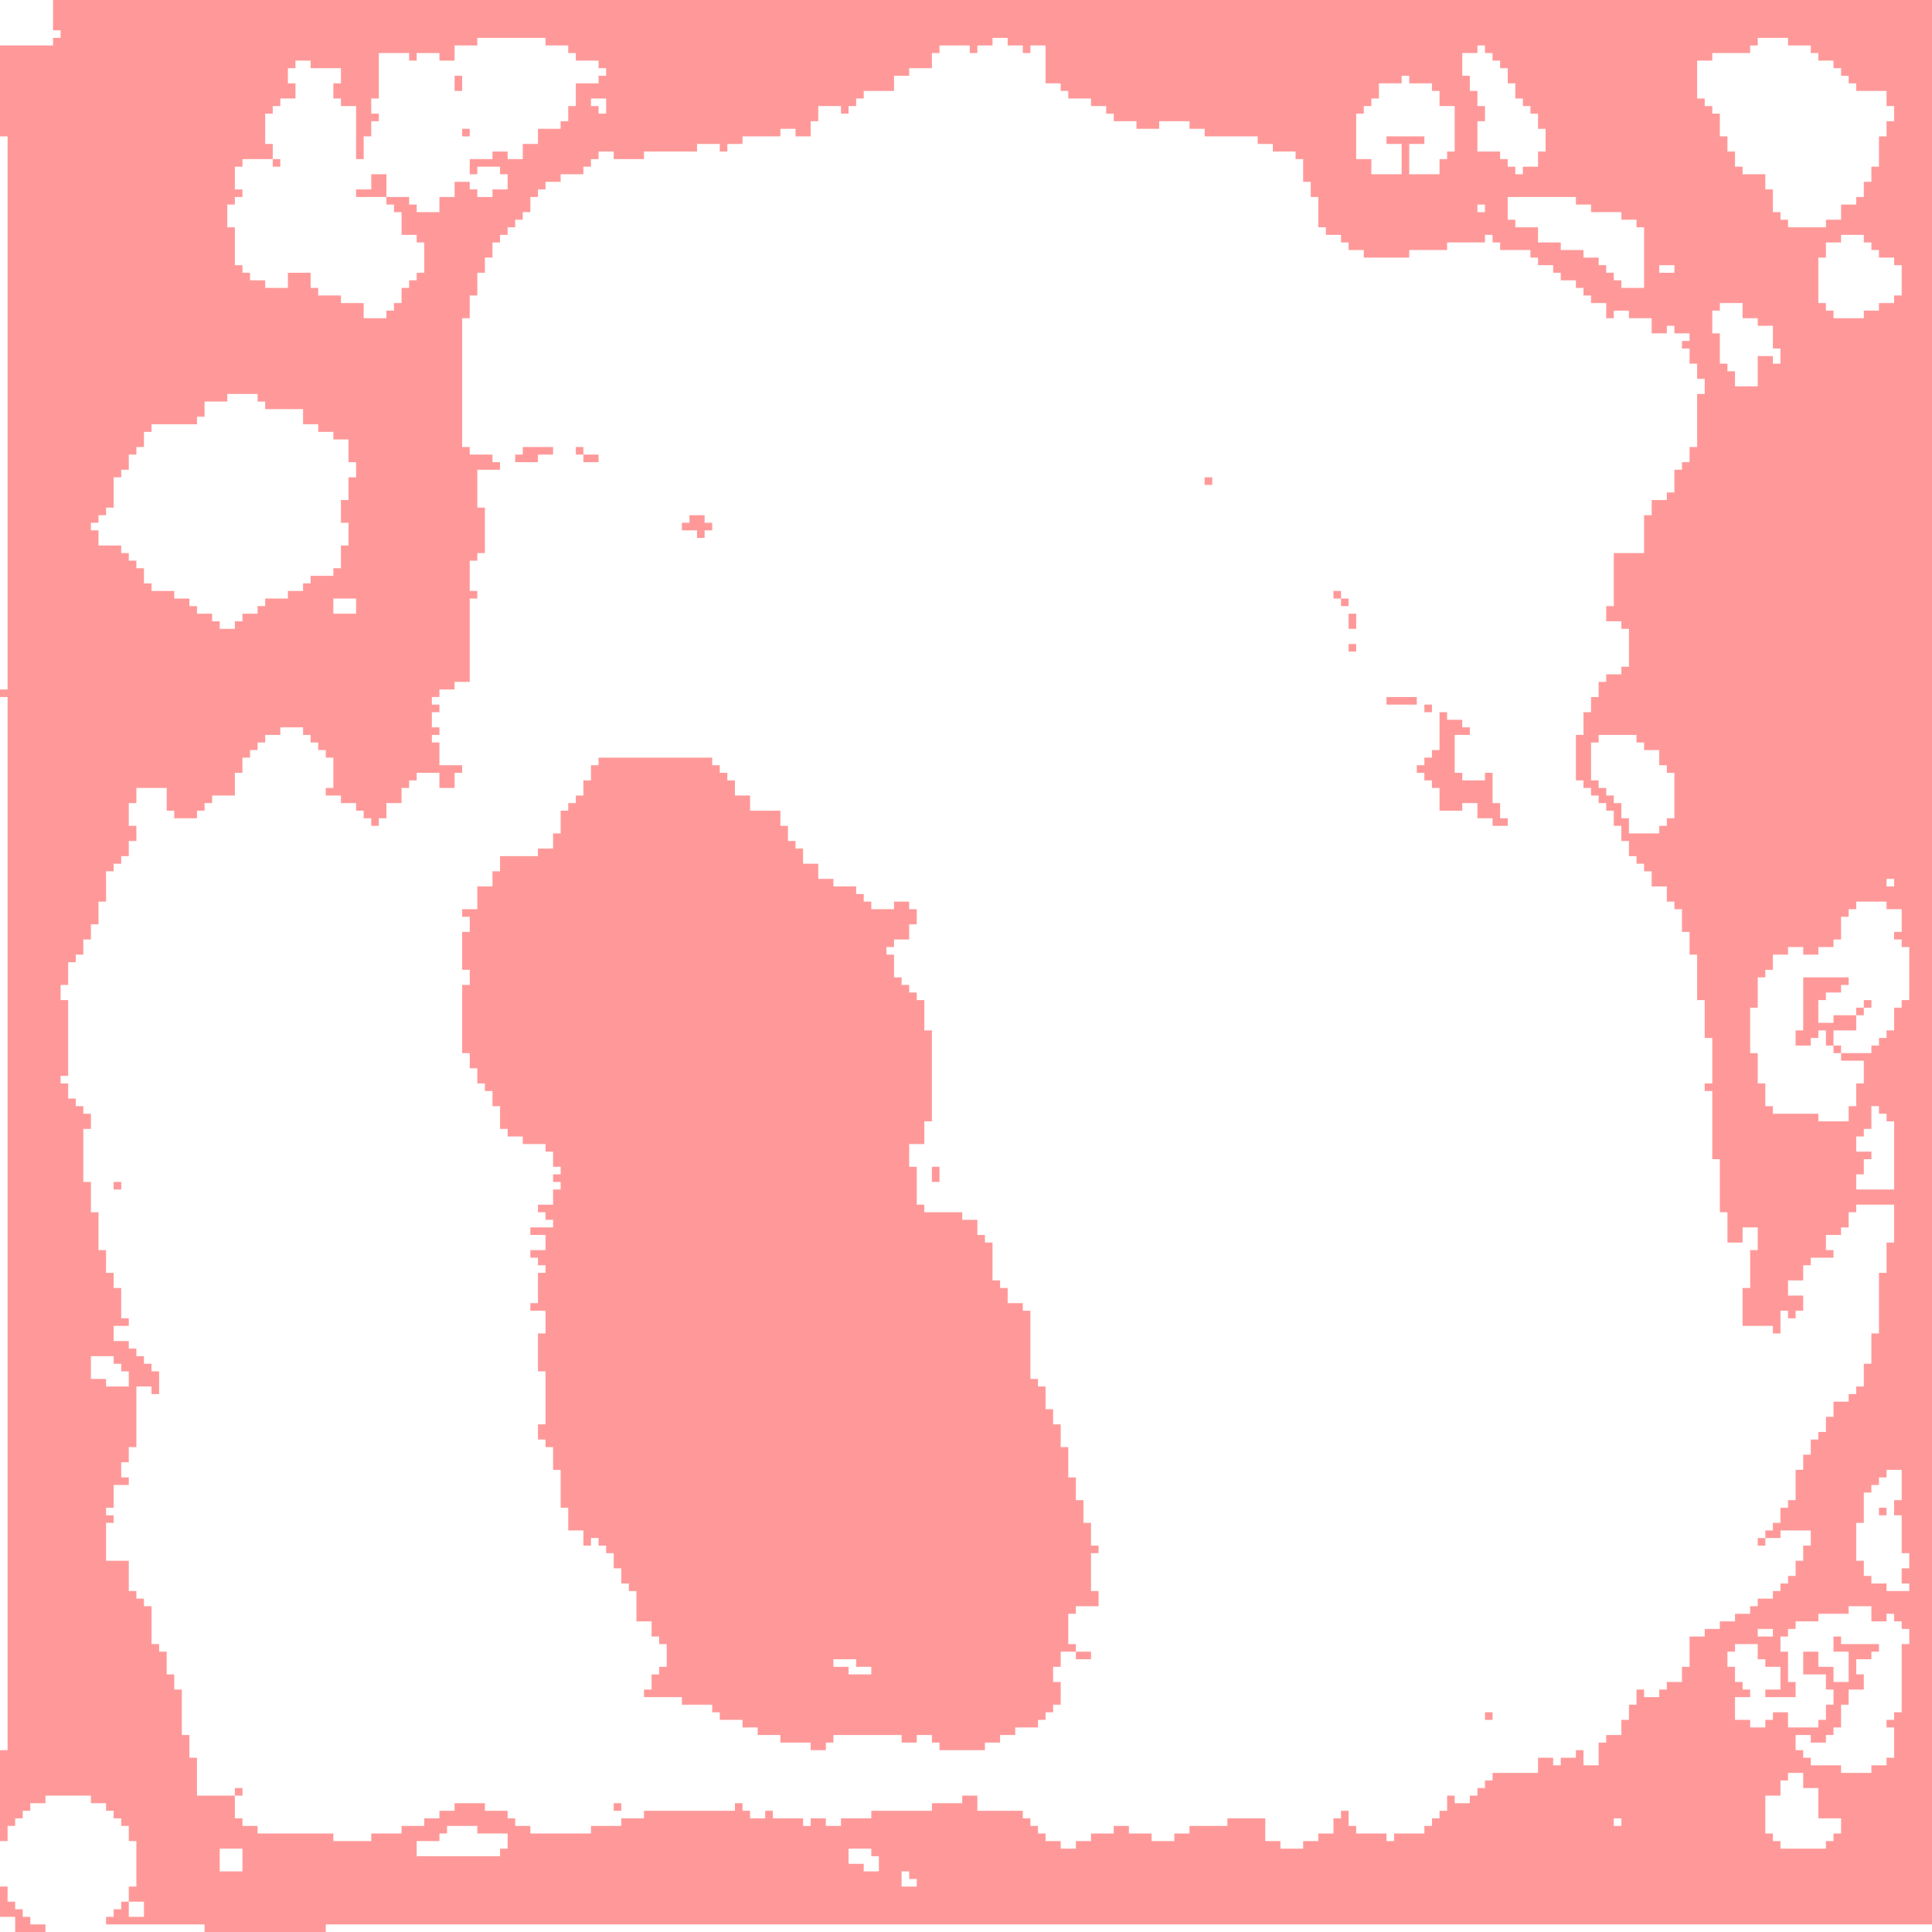 ﻿<svg xmlns="http://www.w3.org/2000/svg" version="1.1" viewBox="0 0 1000 1000"><g><g fill="red" fill-opacity="0.4"><path d="M7.843,1000 7.843,992.157 0,992.157 0,976.471 3.922,976.471 3.922,984.314 7.843,984.314 7.843,988.235 11.765,988.235 11.765,992.157 15.686,992.157 15.686,996.078 23.529,996.078 23.529,1000 7.843,1000 M105.882,1000 105.882,996.078 54.902,996.078 54.902,992.157 58.824,992.157 58.824,988.235 62.745,988.235 62.745,984.314 66.667,984.314 66.667,976.471 70.588,976.471 70.588,952.941 66.667,952.941 66.667,945.098 62.745,945.098 62.745,941.176 58.824,941.176 58.824,937.255 54.902,937.255 54.902,933.333 47.059,933.333 47.059,929.412 23.529,929.412 23.529,933.333 15.686,933.333 15.686,937.255 11.765,937.255 11.765,941.176 7.843,941.176 7.843,945.098 3.922,945.098 3.922,952.941 0,952.941 0,905.882 3.922,905.882 3.922,360.784 0,360.784 0,356.863 3.922,356.863 3.922,70.588 0,70.588 0,23.529 27.451,23.529 27.451,19.608 31.373,19.608 31.373,15.686 27.451,15.686 27.451,0 1000,0 1000,996.078 168.627,996.078 168.627,1000 105.882,1000 M66.667,984.314 66.667,992.157 74.51,992.157 74.51,984.314 66.667,984.314 M466.667,976.471 474.51,976.471 474.51,972.549 470.588,972.549 470.588,968.627 466.667,968.627 466.667,976.471 M113.725,968.627 125.49,968.627 125.49,956.863 113.725,956.863 113.725,968.627 M447.059,968.627 454.902,968.627 454.902,960.784 450.98,960.784 450.98,956.863 439.216,956.863 439.216,964.706 447.059,964.706 447.059,968.627 M215.686,960.784 258.824,960.784 258.824,956.863 262.745,956.863 262.745,949.02 247.059,949.02 247.059,945.098 231.373,945.098 231.373,949.02 227.451,949.02 227.451,952.941 215.686,952.941 215.686,960.784 M549.02,956.863 556.863,956.863 556.863,952.941 564.706,952.941 564.706,949.02 576.471,949.02 576.471,945.098 584.314,945.098 584.314,949.02 596.078,949.02 596.078,952.941 607.843,952.941 607.843,949.02 615.686,949.02 615.686,945.098 635.294,945.098 635.294,941.176 654.902,941.176 654.902,952.941 662.745,952.941 662.745,956.863 674.51,956.863 674.51,952.941 682.353,952.941 682.353,949.02 690.196,949.02 690.196,941.176 694.118,941.176 694.118,937.255 698.039,937.255 698.039,945.098 701.961,945.098 701.961,949.02 717.647,949.02 717.647,952.941 721.569,952.941 721.569,949.02 737.255,949.02 737.255,945.098 741.176,945.098 741.176,941.176 745.098,941.176 745.098,937.255 749.02,937.255 749.02,929.412 752.941,929.412 752.941,933.333 760.784,933.333 760.784,929.412 764.706,929.412 764.706,925.49 768.627,925.49 768.627,921.569 772.549,921.569 772.549,917.647 796.078,917.647 796.078,909.804 803.922,909.804 803.922,913.725 807.843,913.725 807.843,909.804 815.686,909.804 815.686,905.882 819.608,905.882 819.608,913.725 827.451,913.725 827.451,901.961 831.373,901.961 831.373,898.039 839.216,898.039 839.216,890.196 843.137,890.196 843.137,882.353 847.059,882.353 847.059,874.51 850.98,874.51 850.98,878.431 858.824,878.431 858.824,874.51 862.745,874.51 862.745,870.588 870.588,870.588 870.588,862.745 874.51,862.745 874.51,847.059 882.353,847.059 882.353,843.137 890.196,843.137 890.196,839.216 898.039,839.216 898.039,835.294 905.882,835.294 905.882,831.373 909.804,831.373 909.804,827.451 917.647,827.451 917.647,823.529 921.569,823.529 921.569,819.608 925.49,819.608 925.49,815.686 929.412,815.686 929.412,807.843 933.333,807.843 933.333,800 937.255,800 937.255,792.157 921.569,792.157 921.569,796.078 913.725,796.078 913.725,792.157 917.647,792.157 917.647,788.235 921.569,788.235 921.569,780.392 925.49,780.392 925.49,776.471 929.412,776.471 929.412,760.784 933.333,760.784 933.333,752.941 937.255,752.941 937.255,745.098 941.176,745.098 941.176,741.176 945.098,741.176 945.098,733.333 949.02,733.333 949.02,725.49 956.863,725.49 956.863,721.569 960.784,721.569 960.784,717.647 964.706,717.647 964.706,705.882 968.627,705.882 968.627,690.196 972.549,690.196 972.549,658.824 976.471,658.824 976.471,643.137 980.392,643.137 980.392,623.529 960.784,623.529 960.784,627.451 956.863,627.451 956.863,635.294 952.941,635.294 952.941,639.216 945.098,639.216 945.098,647.059 949.02,647.059 949.02,650.98 937.255,650.98 937.255,654.902 933.333,654.902 933.333,662.745 925.49,662.745 925.49,670.588 933.333,670.588 933.333,678.431 929.412,678.431 929.412,682.353 925.49,682.353 925.49,678.431 921.569,678.431 921.569,690.196 917.647,690.196 917.647,686.275 901.961,686.275 901.961,666.667 905.882,666.667 905.882,647.059 909.804,647.059 909.804,635.294 901.961,635.294 901.961,643.137 894.118,643.137 894.118,627.451 890.196,627.451 890.196,600 886.275,600 886.275,564.706 882.353,564.706 882.353,560.784 886.275,560.784 886.275,537.255 882.353,537.255 882.353,517.647 878.431,517.647 878.431,494.118 874.51,494.118 874.51,482.353 870.588,482.353 870.588,470.588 866.667,470.588 866.667,466.667 862.745,466.667 862.745,458.824 854.902,458.824 854.902,450.98 850.98,450.98 850.98,447.059 847.059,447.059 847.059,443.137 843.137,443.137 843.137,435.294 839.216,435.294 839.216,427.451 835.294,427.451 835.294,419.608 831.373,419.608 831.373,415.686 827.451,415.686 827.451,411.765 823.529,411.765 823.529,407.843 819.608,407.843 819.608,403.922 815.686,403.922 815.686,380.392 819.608,380.392 819.608,368.627 823.529,368.627 823.529,360.784 827.451,360.784 827.451,352.941 831.373,352.941 831.373,349.02 839.216,349.02 839.216,345.098 843.137,345.098 843.137,325.49 839.216,325.49 839.216,321.569 831.373,321.569 831.373,313.725 835.294,313.725 835.294,286.275 850.98,286.275 850.98,266.667 854.902,266.667 854.902,258.824 862.745,258.824 862.745,254.902 866.667,254.902 866.667,243.137 870.588,243.137 870.588,239.216 874.51,239.216 874.51,231.373 878.431,231.373 878.431,203.922 882.353,203.922 882.353,196.078 878.431,196.078 878.431,188.235 874.51,188.235 874.51,180.392 870.588,180.392 870.588,176.471 874.51,176.471 874.51,172.549 866.667,172.549 866.667,168.627 862.745,168.627 862.745,172.549 854.902,172.549 854.902,164.706 843.137,164.706 843.137,160.784 835.294,160.784 835.294,164.706 831.373,164.706 831.373,156.863 823.529,156.863 823.529,152.941 819.608,152.941 819.608,149.02 815.686,149.02 815.686,145.098 807.843,145.098 807.843,141.176 803.922,141.176 803.922,137.255 796.078,137.255 796.078,133.333 792.157,133.333 792.157,129.412 776.471,129.412 776.471,125.49 772.549,125.49 772.549,121.569 768.627,121.569 768.627,125.49 749.02,125.49 749.02,129.412 729.412,129.412 729.412,133.333 705.882,133.333 705.882,129.412 698.039,129.412 698.039,125.49 694.118,125.49 694.118,121.569 686.275,121.569 686.275,117.647 682.353,117.647 682.353,101.961 678.431,101.961 678.431,94.118 674.51,94.118 674.51,82.353 670.588,82.353 670.588,78.431 658.824,78.431 658.824,74.51 650.98,74.51 650.98,70.588 623.529,70.588 623.529,66.667 615.686,66.667 615.686,62.745 600,62.745 600,66.667 588.235,66.667 588.235,62.745 576.471,62.745 576.471,58.824 572.549,58.824 572.549,54.902 564.706,54.902 564.706,50.98 552.941,50.98 552.941,47.059 549.02,47.059 549.02,43.137 541.176,43.137 541.176,23.529 533.333,23.529 533.333,27.451 529.412,27.451 529.412,23.529 521.569,23.529 521.569,19.608 513.725,19.608 513.725,23.529 505.882,23.529 505.882,27.451 501.961,27.451 501.961,23.529 486.275,23.529 486.275,27.451 482.353,27.451 482.353,35.294 470.588,35.294 470.588,39.216 462.745,39.216 462.745,47.059 447.059,47.059 447.059,50.98 443.137,50.98 443.137,54.902 439.216,54.902 439.216,58.824 435.294,58.824 435.294,54.902 423.529,54.902 423.529,62.745 419.608,62.745 419.608,70.588 411.765,70.588 411.765,66.667 403.922,66.667 403.922,70.588 384.314,70.588 384.314,74.51 376.471,74.51 376.471,78.431 372.549,78.431 372.549,74.51 360.784,74.51 360.784,78.431 333.333,78.431 333.333,82.353 317.647,82.353 317.647,78.431 309.804,78.431 309.804,82.353 305.882,82.353 305.882,86.275 301.961,86.275 301.961,90.196 290.196,90.196 290.196,94.118 282.353,94.118 282.353,98.039 278.431,98.039 278.431,101.961 274.51,101.961 274.51,109.804 270.588,109.804 270.588,113.725 266.667,113.725 266.667,117.647 262.745,117.647 262.745,121.569 258.824,121.569 258.824,125.49 254.902,125.49 254.902,133.333 250.98,133.333 250.98,141.176 247.059,141.176 247.059,152.941 243.137,152.941 243.137,164.706 239.216,164.706 239.216,231.373 243.137,231.373 243.137,235.294 254.902,235.294 254.902,239.216 258.824,239.216 258.824,243.137 247.059,243.137 247.059,262.745 250.98,262.745 250.98,286.275 247.059,286.275 247.059,290.196 243.137,290.196 243.137,305.882 247.059,305.882 247.059,309.804 243.137,309.804 243.137,352.941 235.294,352.941 235.294,356.863 227.451,356.863 227.451,360.784 223.529,360.784 223.529,364.706 227.451,364.706 227.451,368.627 223.529,368.627 223.529,376.471 227.451,376.471 227.451,380.392 223.529,380.392 223.529,384.314 227.451,384.314 227.451,396.078 239.216,396.078 239.216,400 235.294,400 235.294,407.843 227.451,407.843 227.451,400 215.686,400 215.686,403.922 211.765,403.922 211.765,407.843 207.843,407.843 207.843,415.686 200,415.686 200,423.529 196.078,423.529 196.078,427.451 192.157,427.451 192.157,423.529 188.235,423.529 188.235,419.608 184.314,419.608 184.314,415.686 176.471,415.686 176.471,411.765 168.627,411.765 168.627,407.843 172.549,407.843 172.549,392.157 168.627,392.157 168.627,388.235 164.706,388.235 164.706,384.314 160.784,384.314 160.784,380.392 156.863,380.392 156.863,376.471 145.098,376.471 145.098,380.392 137.255,380.392 137.255,384.314 133.333,384.314 133.333,388.235 129.412,388.235 129.412,392.157 125.49,392.157 125.49,400 121.569,400 121.569,411.765 109.804,411.765 109.804,415.686 105.882,415.686 105.882,419.608 101.961,419.608 101.961,423.529 90.196,423.529 90.196,419.608 86.275,419.608 86.275,407.843 70.588,407.843 70.588,415.686 66.667,415.686 66.667,427.451 70.588,427.451 70.588,435.294 66.667,435.294 66.667,443.137 62.745,443.137 62.745,447.059 58.824,447.059 58.824,450.98 54.902,450.98 54.902,466.667 50.98,466.667 50.98,478.431 47.059,478.431 47.059,486.275 43.137,486.275 43.137,494.118 39.216,494.118 39.216,498.039 35.294,498.039 35.294,509.804 31.373,509.804 31.373,517.647 35.294,517.647 35.294,556.863 31.373,556.863 31.373,560.784 35.294,560.784 35.294,568.627 39.216,568.627 39.216,572.549 43.137,572.549 43.137,576.471 47.059,576.471 47.059,584.314 43.137,584.314 43.137,611.765 47.059,611.765 47.059,627.451 50.98,627.451 50.98,647.059 54.902,647.059 54.902,658.824 58.824,658.824 58.824,666.667 62.745,666.667 62.745,682.353 66.667,682.353 66.667,686.275 58.824,686.275 58.824,694.118 66.667,694.118 66.667,698.039 70.588,698.039 70.588,701.961 74.51,701.961 74.51,705.882 78.431,705.882 78.431,709.804 82.353,709.804 82.353,721.569 78.431,721.569 78.431,717.647 70.588,717.647 70.588,749.02 66.667,749.02 66.667,756.863 62.745,756.863 62.745,764.706 66.667,764.706 66.667,768.627 58.824,768.627 58.824,780.392 54.902,780.392 54.902,784.314 58.824,784.314 58.824,788.235 54.902,788.235 54.902,807.843 66.667,807.843 66.667,823.529 70.588,823.529 70.588,827.451 74.51,827.451 74.51,831.373 78.431,831.373 78.431,850.98 82.353,850.98 82.353,854.902 86.275,854.902 86.275,866.667 90.196,866.667 90.196,874.51 94.118,874.51 94.118,898.039 98.039,898.039 98.039,909.804 101.961,909.804 101.961,929.412 121.569,929.412 121.569,941.176 125.49,941.176 125.49,945.098 133.333,945.098 133.333,949.02 172.549,949.02 172.549,952.941 192.157,952.941 192.157,949.02 207.843,949.02 207.843,945.098 219.608,945.098 219.608,941.176 227.451,941.176 227.451,937.255 235.294,937.255 235.294,933.333 250.98,933.333 250.98,937.255 262.745,937.255 262.745,941.176 266.667,941.176 266.667,945.098 274.51,945.098 274.51,949.02 305.882,949.02 305.882,945.098 321.569,945.098 321.569,941.176 333.333,941.176 333.333,937.255 380.392,937.255 380.392,933.333 384.314,933.333 384.314,937.255 388.235,937.255 388.235,941.176 396.078,941.176 396.078,937.255 400,937.255 400,941.176 415.686,941.176 415.686,945.098 419.608,945.098 419.608,941.176 427.451,941.176 427.451,945.098 435.294,945.098 435.294,941.176 450.98,941.176 450.98,937.255 482.353,937.255 482.353,933.333 498.039,933.333 498.039,929.412 505.882,929.412 505.882,937.255 529.412,937.255 529.412,941.176 533.333,941.176 533.333,945.098 537.255,945.098 537.255,949.02 541.176,949.02 541.176,952.941 549.02,952.941 549.02,956.863 M921.569,956.863 945.098,956.863 945.098,952.941 949.02,952.941 949.02,949.02 952.941,949.02 952.941,941.176 941.176,941.176 941.176,925.49 933.333,925.49 933.333,917.647 925.49,917.647 925.49,921.569 921.569,921.569 921.569,929.412 913.725,929.412 913.725,949.02 917.647,949.02 917.647,952.941 921.569,952.941 921.569,956.863 M835.294,945.098 839.216,945.098 839.216,941.176 835.294,941.176 835.294,945.098 M952.941,917.647 968.627,917.647 968.627,913.725 976.471,913.725 976.471,909.804 980.392,909.804 980.392,894.118 976.471,894.118 976.471,890.196 980.392,890.196 980.392,886.275 984.314,886.275 984.314,850.98 988.235,850.98 988.235,843.137 984.314,843.137 984.314,839.216 980.392,839.216 980.392,835.294 976.471,835.294 976.471,839.216 968.627,839.216 968.627,831.373 956.863,831.373 956.863,835.294 941.176,835.294 941.176,839.216 929.412,839.216 929.412,843.137 925.49,843.137 925.49,847.059 921.569,847.059 921.569,854.902 925.49,854.902 925.49,870.588 929.412,870.588 929.412,878.431 913.725,878.431 913.725,874.51 921.569,874.51 921.569,862.745 913.725,862.745 913.725,858.824 909.804,858.824 909.804,850.98 898.039,850.98 898.039,854.902 894.118,854.902 894.118,862.745 898.039,862.745 898.039,870.588 901.961,870.588 901.961,874.51 905.882,874.51 905.882,878.431 898.039,878.431 898.039,890.196 905.882,890.196 905.882,894.118 913.725,894.118 913.725,890.196 917.647,890.196 917.647,886.275 925.49,886.275 925.49,894.118 941.176,894.118 941.176,890.196 945.098,890.196 945.098,882.353 949.02,882.353 949.02,874.51 945.098,874.51 945.098,866.667 933.333,866.667 933.333,854.902 941.176,854.902 941.176,862.745 949.02,862.745 949.02,870.588 956.863,870.588 956.863,854.902 949.02,854.902 949.02,847.059 952.941,847.059 952.941,850.98 972.549,850.98 972.549,854.902 968.627,854.902 968.627,858.824 960.784,858.824 960.784,866.667 964.706,866.667 964.706,874.51 956.863,874.51 956.863,882.353 952.941,882.353 952.941,894.118 949.02,894.118 949.02,898.039 945.098,898.039 945.098,901.961 937.255,901.961 937.255,898.039 929.412,898.039 929.412,905.882 933.333,905.882 933.333,909.804 937.255,909.804 937.255,913.725 952.941,913.725 952.941,917.647 M909.804,847.059 917.647,847.059 917.647,843.137 909.804,843.137 909.804,847.059 M976.471,823.529 988.235,823.529 988.235,819.608 984.314,819.608 984.314,811.765 988.235,811.765 988.235,803.922 984.314,803.922 984.314,784.314 980.392,784.314 980.392,776.471 984.314,776.471 984.314,760.784 976.471,760.784 976.471,764.706 972.549,764.706 972.549,768.627 968.627,768.627 968.627,772.549 964.706,772.549 964.706,788.235 960.784,788.235 960.784,807.843 964.706,807.843 964.706,815.686 968.627,815.686 968.627,819.608 976.471,819.608 976.471,823.529 M54.902,717.647 66.667,717.647 66.667,709.804 62.745,709.804 62.745,705.882 58.824,705.882 58.824,701.961 47.059,701.961 47.059,713.725 54.902,713.725 54.902,717.647 M960.784,615.686 980.392,615.686 980.392,580.392 976.471,580.392 976.471,576.471 972.549,576.471 972.549,572.549 968.627,572.549 968.627,584.314 964.706,584.314 964.706,588.235 960.784,588.235 960.784,596.078 968.627,596.078 968.627,600 964.706,600 964.706,607.843 960.784,607.843 960.784,615.686 M941.176,580.392 956.863,580.392 956.863,572.549 960.784,572.549 960.784,560.784 964.706,560.784 964.706,549.02 952.941,549.02 952.941,545.098 968.627,545.098 968.627,541.176 972.549,541.176 972.549,537.255 976.471,537.255 976.471,533.333 980.392,533.333 980.392,521.569 984.314,521.569 984.314,517.647 988.235,517.647 988.235,490.196 984.314,490.196 984.314,486.275 980.392,486.275 980.392,482.353 984.314,482.353 984.314,470.588 976.471,470.588 976.471,466.667 960.784,466.667 960.784,470.588 956.863,470.588 956.863,474.51 952.941,474.51 952.941,486.275 949.02,486.275 949.02,490.196 941.176,490.196 941.176,494.118 933.333,494.118 933.333,490.196 925.49,490.196 925.49,494.118 917.647,494.118 917.647,501.961 913.725,501.961 913.725,505.882 909.804,505.882 909.804,521.569 905.882,521.569 905.882,545.098 909.804,545.098 909.804,560.784 913.725,560.784 913.725,572.549 917.647,572.549 917.647,576.471 941.176,576.471 941.176,580.392 M976.471,458.824 980.392,458.824 980.392,454.902 976.471,454.902 976.471,458.824 M843.137,431.373 858.824,431.373 858.824,427.451 862.745,427.451 862.745,423.529 866.667,423.529 866.667,400 862.745,400 862.745,396.078 858.824,396.078 858.824,388.235 850.98,388.235 850.98,384.314 847.059,384.314 847.059,380.392 827.451,380.392 827.451,384.314 823.529,384.314 823.529,403.922 827.451,403.922 827.451,407.843 831.373,407.843 831.373,411.765 835.294,411.765 835.294,415.686 839.216,415.686 839.216,423.529 843.137,423.529 843.137,431.373 M113.725,325.49 121.569,325.49 121.569,321.569 125.49,321.569 125.49,317.647 133.333,317.647 133.333,313.725 137.255,313.725 137.255,309.804 149.02,309.804 149.02,305.882 156.863,305.882 156.863,301.961 160.784,301.961 160.784,298.039 172.549,298.039 172.549,294.118 176.471,294.118 176.471,282.353 180.392,282.353 180.392,270.588 176.471,270.588 176.471,258.824 180.392,258.824 180.392,247.059 184.314,247.059 184.314,239.216 180.392,239.216 180.392,227.451 172.549,227.451 172.549,223.529 164.706,223.529 164.706,219.608 156.863,219.608 156.863,211.765 137.255,211.765 137.255,207.843 133.333,207.843 133.333,203.922 117.647,203.922 117.647,207.843 105.882,207.843 105.882,215.686 101.961,215.686 101.961,219.608 78.431,219.608 78.431,223.529 74.51,223.529 74.51,231.373 70.588,231.373 70.588,235.294 66.667,235.294 66.667,243.137 62.745,243.137 62.745,247.059 58.824,247.059 58.824,262.745 54.902,262.745 54.902,266.667 50.98,266.667 50.98,270.588 47.059,270.588 47.059,274.51 50.98,274.51 50.98,282.353 62.745,282.353 62.745,286.275 66.667,286.275 66.667,290.196 70.588,290.196 70.588,294.118 74.51,294.118 74.51,301.961 78.431,301.961 78.431,305.882 90.196,305.882 90.196,309.804 98.039,309.804 98.039,313.725 101.961,313.725 101.961,317.647 109.804,317.647 109.804,321.569 113.725,321.569 113.725,325.49 M172.549,317.647 184.314,317.647 184.314,309.804 172.549,309.804 172.549,317.647 M898.039,200 909.804,200 909.804,184.314 917.647,184.314 917.647,188.235 921.569,188.235 921.569,180.392 917.647,180.392 917.647,168.627 909.804,168.627 909.804,164.706 901.961,164.706 901.961,156.863 890.196,156.863 890.196,160.784 886.275,160.784 886.275,172.549 890.196,172.549 890.196,188.235 894.118,188.235 894.118,192.157 898.039,192.157 898.039,200 M188.235,164.706 200,164.706 200,160.784 203.922,160.784 203.922,156.863 207.843,156.863 207.843,149.02 211.765,149.02 211.765,145.098 215.686,145.098 215.686,141.176 219.608,141.176 219.608,125.49 215.686,125.49 215.686,121.569 207.843,121.569 207.843,109.804 203.922,109.804 203.922,105.882 200,105.882 200,101.961 211.765,101.961 211.765,105.882 215.686,105.882 215.686,109.804 227.451,109.804 227.451,101.961 235.294,101.961 235.294,94.118 243.137,94.118 243.137,98.039 247.059,98.039 247.059,101.961 254.902,101.961 254.902,98.039 262.745,98.039 262.745,90.196 258.824,90.196 258.824,86.275 247.059,86.275 247.059,90.196 243.137,90.196 243.137,82.353 254.902,82.353 254.902,78.431 262.745,78.431 262.745,82.353 270.588,82.353 270.588,74.51 278.431,74.51 278.431,66.667 290.196,66.667 290.196,62.745 294.118,62.745 294.118,54.902 298.039,54.902 298.039,43.137 309.804,43.137 309.804,39.216 313.725,39.216 313.725,35.294 309.804,35.294 309.804,31.373 298.039,31.373 298.039,27.451 294.118,27.451 294.118,23.529 282.353,23.529 282.353,19.608 247.059,19.608 247.059,23.529 235.294,23.529 235.294,31.373 227.451,31.373 227.451,27.451 215.686,27.451 215.686,31.373 211.765,31.373 211.765,27.451 196.078,27.451 196.078,50.98 192.157,50.98 192.157,58.824 196.078,58.824 196.078,62.745 192.157,62.745 192.157,70.588 188.235,70.588 188.235,82.353 184.314,82.353 184.314,54.902 176.471,54.902 176.471,50.98 172.549,50.98 172.549,43.137 176.471,43.137 176.471,35.294 160.784,35.294 160.784,31.373 152.941,31.373 152.941,35.294 149.02,35.294 149.02,43.137 152.941,43.137 152.941,50.98 145.098,50.98 145.098,54.902 141.176,54.902 141.176,58.824 137.255,58.824 137.255,74.51 141.176,74.51 141.176,82.353 125.49,82.353 125.49,86.275 121.569,86.275 121.569,98.039 125.49,98.039 125.49,101.961 121.569,101.961 121.569,105.882 117.647,105.882 117.647,117.647 121.569,117.647 121.569,137.255 125.49,137.255 125.49,141.176 129.412,141.176 129.412,145.098 137.255,145.098 137.255,149.02 149.02,149.02 149.02,141.176 160.784,141.176 160.784,149.02 164.706,149.02 164.706,152.941 176.471,152.941 176.471,156.863 188.235,156.863 188.235,164.706 M949.02,164.706 964.706,164.706 964.706,160.784 972.549,160.784 972.549,156.863 980.392,156.863 980.392,152.941 984.314,152.941 984.314,137.255 980.392,137.255 980.392,133.333 972.549,133.333 972.549,129.412 968.627,129.412 968.627,125.49 964.706,125.49 964.706,121.569 952.941,121.569 952.941,125.49 945.098,125.49 945.098,133.333 941.176,133.333 941.176,156.863 945.098,156.863 945.098,160.784 949.02,160.784 949.02,164.706 M839.216,149.02 850.98,149.02 850.98,117.647 847.059,117.647 847.059,113.725 839.216,113.725 839.216,109.804 823.529,109.804 823.529,105.882 815.686,105.882 815.686,101.961 780.392,101.961 780.392,113.725 784.314,113.725 784.314,117.647 796.078,117.647 796.078,125.49 807.843,125.49 807.843,129.412 819.608,129.412 819.608,133.333 827.451,133.333 827.451,137.255 831.373,137.255 831.373,141.176 835.294,141.176 835.294,145.098 839.216,145.098 839.216,149.02 M858.824,141.176 866.667,141.176 866.667,137.255 858.824,137.255 858.824,141.176 M925.49,117.647 945.098,117.647 945.098,113.725 952.941,113.725 952.941,105.882 960.784,105.882 960.784,101.961 964.706,101.961 964.706,94.118 968.627,94.118 968.627,86.275 972.549,86.275 972.549,70.588 976.471,70.588 976.471,62.745 980.392,62.745 980.392,54.902 976.471,54.902 976.471,47.059 960.784,47.059 960.784,43.137 956.863,43.137 956.863,39.216 952.941,39.216 952.941,35.294 949.02,35.294 949.02,31.373 941.176,31.373 941.176,27.451 937.255,27.451 937.255,23.529 925.49,23.529 925.49,19.608 909.804,19.608 909.804,23.529 905.882,23.529 905.882,27.451 886.275,27.451 886.275,31.373 878.431,31.373 878.431,50.98 882.353,50.98 882.353,54.902 886.275,54.902 886.275,58.824 890.196,58.824 890.196,70.588 894.118,70.588 894.118,78.431 898.039,78.431 898.039,86.275 901.961,86.275 901.961,90.196 913.725,90.196 913.725,98.039 917.647,98.039 917.647,109.804 921.569,109.804 921.569,113.725 925.49,113.725 925.49,117.647 M764.706,109.804 768.627,109.804 768.627,105.882 764.706,105.882 764.706,109.804 M709.804,90.196 725.49,90.196 725.49,74.51 717.647,74.51 717.647,70.588 737.255,70.588 737.255,74.51 729.412,74.51 729.412,90.196 745.098,90.196 745.098,82.353 749.02,82.353 749.02,78.431 752.941,78.431 752.941,54.902 745.098,54.902 745.098,47.059 741.176,47.059 741.176,43.137 729.412,43.137 729.412,39.216 725.49,39.216 725.49,43.137 713.725,43.137 713.725,50.98 709.804,50.98 709.804,54.902 705.882,54.902 705.882,58.824 701.961,58.824 701.961,82.353 709.804,82.353 709.804,90.196 M784.314,90.196 788.235,90.196 788.235,86.275 796.078,86.275 796.078,78.431 800,78.431 800,66.667 796.078,66.667 796.078,58.824 792.157,58.824 792.157,54.902 788.235,54.902 788.235,50.98 784.314,50.98 784.314,43.137 780.392,43.137 780.392,35.294 776.471,35.294 776.471,31.373 772.549,31.373 772.549,27.451 768.627,27.451 768.627,23.529 764.706,23.529 764.706,27.451 756.863,27.451 756.863,39.216 760.784,39.216 760.784,47.059 764.706,47.059 764.706,54.902 768.627,54.902 768.627,62.745 764.706,62.745 764.706,78.431 776.471,78.431 776.471,82.353 780.392,82.353 780.392,86.275 784.314,86.275 784.314,90.196 M309.804,58.824 313.725,58.824 313.725,50.98 305.882,50.98 305.882,54.902 309.804,54.902 309.804,58.824 M121.569,929.412 121.569,925.49 125.49,925.49 125.49,929.412 121.569,929.412 M913.725,796.078 913.725,800 909.804,800 909.804,796.078 913.725,796.078 M317.647,937.255 317.647,933.333 321.569,933.333 321.569,937.255 317.647,937.255 M419.608,905.882 419.608,901.961 403.922,901.961 403.922,898.039 392.157,898.039 392.157,894.118 384.314,894.118 384.314,890.196 372.549,890.196 372.549,886.275 368.627,886.275 368.627,882.353 352.941,882.353 352.941,878.431 333.333,878.431 333.333,874.51 337.255,874.51 337.255,866.667 341.176,866.667 341.176,862.745 345.098,862.745 345.098,850.98 341.176,850.98 341.176,847.059 337.255,847.059 337.255,839.216 329.412,839.216 329.412,823.529 325.49,823.529 325.49,819.608 321.569,819.608 321.569,811.765 317.647,811.765 317.647,803.922 313.725,803.922 313.725,800 309.804,800 309.804,796.078 305.882,796.078 305.882,800 301.961,800 301.961,792.157 294.118,792.157 294.118,780.392 290.196,780.392 290.196,760.784 286.275,760.784 286.275,749.02 282.353,749.02 282.353,745.098 278.431,745.098 278.431,737.255 282.353,737.255 282.353,709.804 278.431,709.804 278.431,690.196 282.353,690.196 282.353,678.431 274.51,678.431 274.51,674.51 278.431,674.51 278.431,658.824 282.353,658.824 282.353,654.902 278.431,654.902 278.431,650.98 274.51,650.98 274.51,647.059 282.353,647.059 282.353,639.216 274.51,639.216 274.51,635.294 286.275,635.294 286.275,631.373 282.353,631.373 282.353,627.451 278.431,627.451 278.431,623.529 286.275,623.529 286.275,615.686 290.196,615.686 290.196,611.765 286.275,611.765 286.275,607.843 290.196,607.843 290.196,603.922 286.275,603.922 286.275,596.078 282.353,596.078 282.353,592.157 270.588,592.157 270.588,588.235 262.745,588.235 262.745,584.314 258.824,584.314 258.824,572.549 254.902,572.549 254.902,564.706 250.98,564.706 250.98,560.784 247.059,560.784 247.059,552.941 243.137,552.941 243.137,545.098 239.216,545.098 239.216,509.804 243.137,509.804 243.137,501.961 239.216,501.961 239.216,482.353 243.137,482.353 243.137,474.51 239.216,474.51 239.216,470.588 247.059,470.588 247.059,458.824 254.902,458.824 254.902,450.98 258.824,450.98 258.824,443.137 278.431,443.137 278.431,439.216 286.275,439.216 286.275,431.373 290.196,431.373 290.196,419.608 294.118,419.608 294.118,415.686 298.039,415.686 298.039,411.765 301.961,411.765 301.961,403.922 305.882,403.922 305.882,396.078 309.804,396.078 309.804,392.157 368.627,392.157 368.627,396.078 372.549,396.078 372.549,400 376.471,400 376.471,403.922 380.392,403.922 380.392,411.765 388.235,411.765 388.235,419.608 403.922,419.608 403.922,427.451 407.843,427.451 407.843,435.294 411.765,435.294 411.765,439.216 415.686,439.216 415.686,447.059 423.529,447.059 423.529,454.902 431.373,454.902 431.373,458.824 443.137,458.824 443.137,462.745 447.059,462.745 447.059,466.667 450.98,466.667 450.98,470.588 462.745,470.588 462.745,466.667 470.588,466.667 470.588,470.588 474.51,470.588 474.51,478.431 470.588,478.431 470.588,486.275 462.745,486.275 462.745,490.196 458.824,490.196 458.824,494.118 462.745,494.118 462.745,505.882 466.667,505.882 466.667,509.804 470.588,509.804 470.588,513.725 474.51,513.725 474.51,517.647 478.431,517.647 478.431,533.333 482.353,533.333 482.353,580.392 478.431,580.392 478.431,592.157 470.588,592.157 470.588,603.922 474.51,603.922 474.51,623.529 478.431,623.529 478.431,627.451 498.039,627.451 498.039,631.373 505.882,631.373 505.882,639.216 509.804,639.216 509.804,643.137 513.725,643.137 513.725,662.745 517.647,662.745 517.647,666.667 521.569,666.667 521.569,674.51 529.412,674.51 529.412,678.431 533.333,678.431 533.333,713.725 537.255,713.725 537.255,717.647 541.176,717.647 541.176,729.412 545.098,729.412 545.098,737.255 549.02,737.255 549.02,749.02 552.941,749.02 552.941,764.706 556.863,764.706 556.863,776.471 560.784,776.471 560.784,788.235 564.706,788.235 564.706,800 568.627,800 568.627,803.922 564.706,803.922 564.706,823.529 568.627,823.529 568.627,831.373 556.863,831.373 556.863,835.294 552.941,835.294 552.941,850.98 556.863,850.98 556.863,854.902 549.02,854.902 549.02,862.745 545.098,862.745 545.098,870.588 549.02,870.588 549.02,882.353 545.098,882.353 545.098,886.275 541.176,886.275 541.176,890.196 537.255,890.196 537.255,894.118 525.49,894.118 525.49,898.039 517.647,898.039 517.647,901.961 509.804,901.961 509.804,905.882 486.275,905.882 486.275,901.961 482.353,901.961 482.353,898.039 474.51,898.039 474.51,901.961 466.667,901.961 466.667,898.039 431.373,898.039 431.373,901.961 427.451,901.961 427.451,905.882 419.608,905.882 M439.216,866.667 450.98,866.667 450.98,862.745 443.137,862.745 443.137,858.824 431.373,858.824 431.373,862.745 439.216,862.745 439.216,866.667 M768.627,890.196 768.627,886.275 772.549,886.275 772.549,890.196 768.627,890.196 M556.863,858.824 556.863,854.902 564.706,854.902 564.706,858.824 556.863,858.824 M972.549,784.314 972.549,780.392 976.471,780.392 976.471,784.314 972.549,784.314 M58.824,615.686 58.824,611.765 62.745,611.765 62.745,615.686 58.824,615.686 M482.353,611.765 482.353,603.922 486.275,603.922 486.275,611.765 482.353,611.765 M964.706,521.569 964.706,517.647 968.627,517.647 968.627,521.569 964.706,521.569 M960.784,525.49 960.784,521.569 964.706,521.569 964.706,525.49 960.784,525.49 M949.02,541.176 945.098,541.176 945.098,533.333 941.176,533.333 941.176,537.255 937.255,537.255 937.255,541.176 929.412,541.176 929.412,533.333 933.333,533.333 933.333,505.882 956.863,505.882 956.863,509.804 952.941,509.804 952.941,513.725 945.098,513.725 945.098,517.647 941.176,517.647 941.176,529.412 949.02,529.412 949.02,525.49 960.784,525.49 960.784,533.333 949.02,533.333 949.02,541.176 M952.941,545.098 949.02,545.098 949.02,541.176 952.941,541.176 952.941,545.098 M772.549,427.451 772.549,423.529 764.706,423.529 764.706,415.686 756.863,415.686 756.863,419.608 745.098,419.608 745.098,407.843 741.176,407.843 741.176,403.922 737.255,403.922 737.255,400 733.333,400 733.333,396.078 737.255,396.078 737.255,392.157 741.176,392.157 741.176,388.235 745.098,388.235 745.098,368.627 749.02,368.627 749.02,372.549 756.863,372.549 756.863,376.471 760.784,376.471 760.784,380.392 752.941,380.392 752.941,400 756.863,400 756.863,403.922 768.627,403.922 768.627,400 772.549,400 772.549,415.686 776.471,415.686 776.471,423.529 780.392,423.529 780.392,427.451 772.549,427.451 M737.255,368.627 737.255,364.706 741.176,364.706 741.176,368.627 737.255,368.627 M717.647,364.706 717.647,360.784 733.333,360.784 733.333,364.706 717.647,364.706 M698.039,337.255 698.039,333.333 701.961,333.333 701.961,337.255 698.039,337.255 M698.039,325.49 698.039,317.647 701.961,317.647 701.961,325.49 698.039,325.49 M694.118,313.725 694.118,309.804 698.039,309.804 698.039,313.725 694.118,313.725 M690.196,309.804 690.196,305.882 694.118,305.882 694.118,309.804 690.196,309.804 M360.784,278.431 360.784,274.51 352.941,274.51 352.941,270.588 356.863,270.588 356.863,266.667 364.706,266.667 364.706,270.588 368.627,270.588 368.627,274.51 364.706,274.51 364.706,278.431 360.784,278.431 M623.529,250.98 623.529,247.059 627.451,247.059 627.451,250.98 623.529,250.98 M266.667,239.216 266.667,235.294 270.588,235.294 270.588,231.373 286.275,231.373 286.275,235.294 278.431,235.294 278.431,239.216 266.667,239.216 M301.961,239.216 301.961,235.294 309.804,235.294 309.804,239.216 301.961,239.216 M298.039,235.294 298.039,231.373 301.961,231.373 301.961,235.294 298.039,235.294 M141.176,82.353 145.098,82.353 145.098,86.275 141.176,86.275 141.176,82.353 M200,101.961 184.314,101.961 184.314,98.039 192.157,98.039 192.157,90.196 200,90.196 200,101.961 M239.216,70.588 239.216,66.667 243.137,66.667 243.137,70.588 239.216,70.588 M235.294,47.059 235.294,39.216 239.216,39.216 239.216,47.059 235.294,47.059Z"/></g></g></svg>